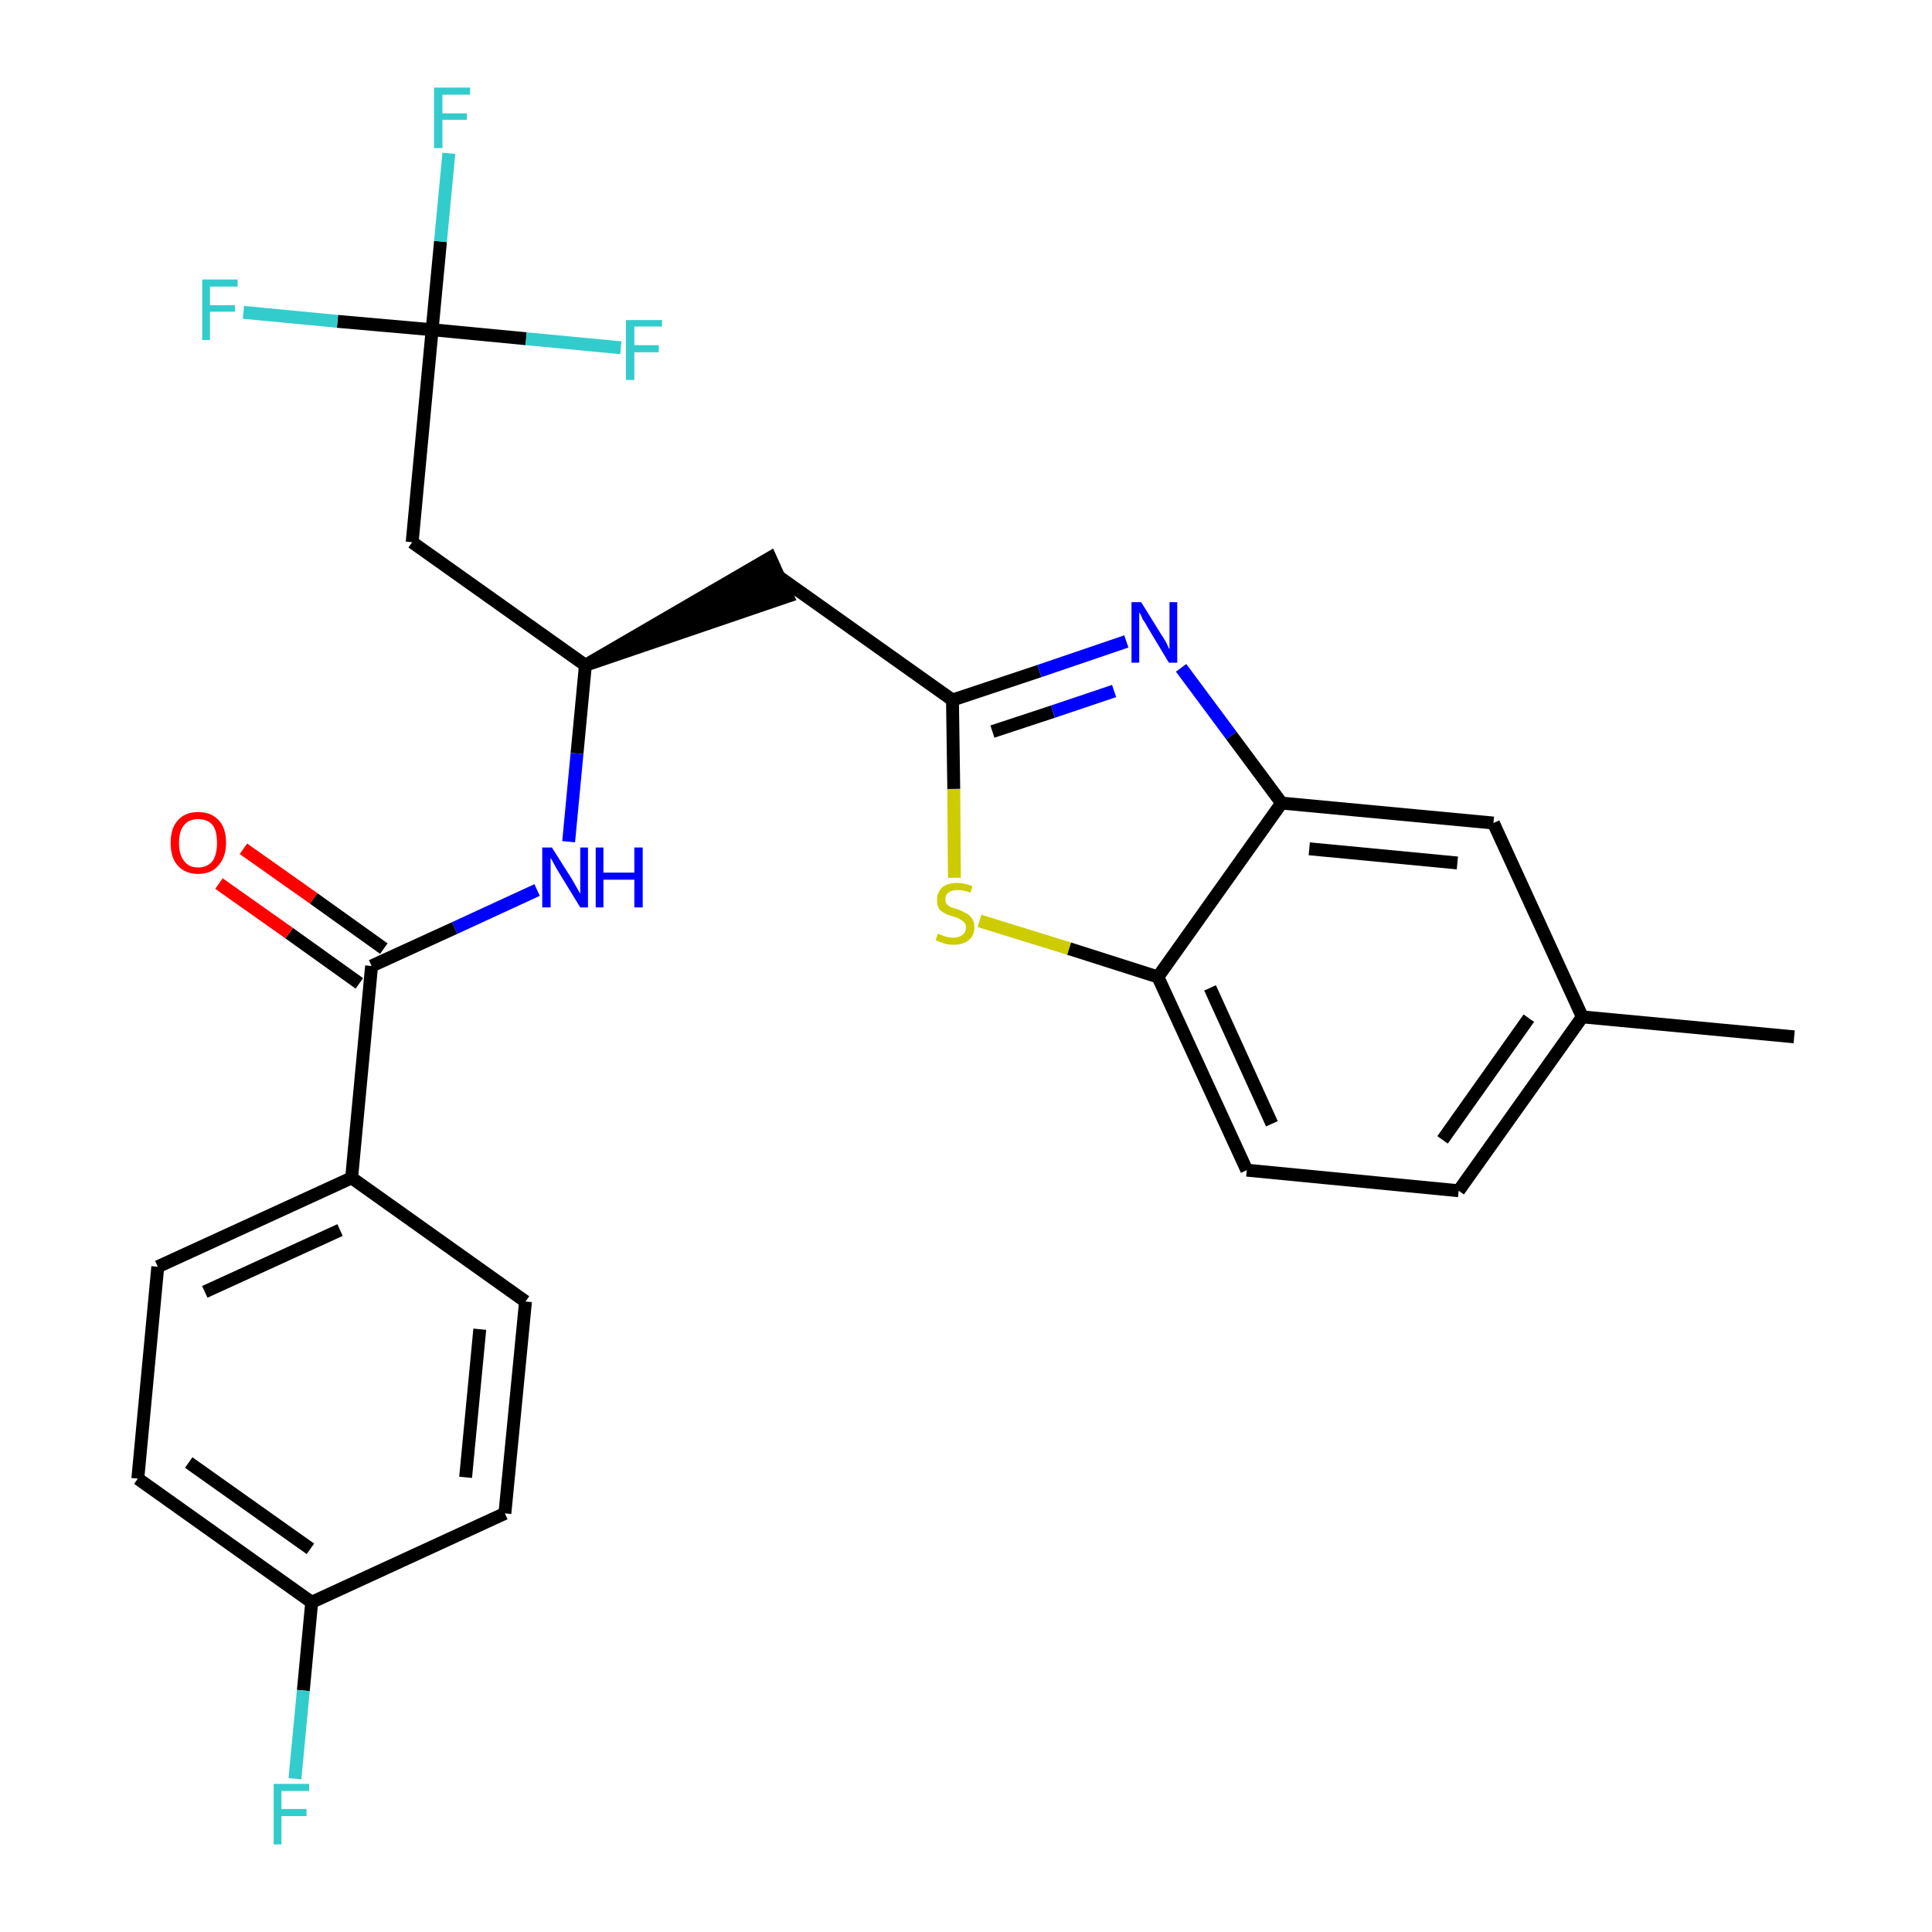 <?xml version='1.0' encoding='iso-8859-1'?>
<svg version='1.1' baseProfile='full'
              xmlns='http://www.w3.org/2000/svg'
                      xmlns:rdkit='http://www.rdkit.org/xml'
                      xmlns:xlink='http://www.w3.org/1999/xlink'
                  xml:space='preserve'
width='300px' height='300px' viewBox='0 0 300 300'>
<!-- END OF HEADER -->
<path class='bond-0 atom-0 atom-1' d='M 278.6,161.0 L 245.7,157.9' style='fill:none;fill-rule:evenodd;stroke:#000000;stroke-width:2.0px;stroke-linecap:butt;stroke-linejoin:miter;stroke-opacity:1' />
<path class='bond-1 atom-1 atom-2' d='M 245.7,157.9 L 226.5,184.9' style='fill:none;fill-rule:evenodd;stroke:#000000;stroke-width:2.0px;stroke-linecap:butt;stroke-linejoin:miter;stroke-opacity:1' />
<path class='bond-1 atom-1 atom-2' d='M 237.4,158.1 L 224.0,177.0' style='fill:none;fill-rule:evenodd;stroke:#000000;stroke-width:2.0px;stroke-linecap:butt;stroke-linejoin:miter;stroke-opacity:1' />
<path class='bond-26 atom-26 atom-1' d='M 231.9,127.8 L 245.7,157.9' style='fill:none;fill-rule:evenodd;stroke:#000000;stroke-width:2.0px;stroke-linecap:butt;stroke-linejoin:miter;stroke-opacity:1' />
<path class='bond-2 atom-2 atom-3' d='M 226.5,184.9 L 193.6,181.7' style='fill:none;fill-rule:evenodd;stroke:#000000;stroke-width:2.0px;stroke-linecap:butt;stroke-linejoin:miter;stroke-opacity:1' />
<path class='bond-3 atom-3 atom-4' d='M 193.6,181.7 L 179.8,151.7' style='fill:none;fill-rule:evenodd;stroke:#000000;stroke-width:2.0px;stroke-linecap:butt;stroke-linejoin:miter;stroke-opacity:1' />
<path class='bond-3 atom-3 atom-4' d='M 197.5,174.5 L 187.9,153.4' style='fill:none;fill-rule:evenodd;stroke:#000000;stroke-width:2.0px;stroke-linecap:butt;stroke-linejoin:miter;stroke-opacity:1' />
<path class='bond-4 atom-4 atom-5' d='M 179.8,151.7 L 166.0,147.3' style='fill:none;fill-rule:evenodd;stroke:#000000;stroke-width:2.0px;stroke-linecap:butt;stroke-linejoin:miter;stroke-opacity:1' />
<path class='bond-4 atom-4 atom-5' d='M 166.0,147.3 L 152.1,143.0' style='fill:none;fill-rule:evenodd;stroke:#CCCC00;stroke-width:2.0px;stroke-linecap:butt;stroke-linejoin:miter;stroke-opacity:1' />
<path class='bond-27 atom-25 atom-4' d='M 199.0,124.7 L 179.8,151.7' style='fill:none;fill-rule:evenodd;stroke:#000000;stroke-width:2.0px;stroke-linecap:butt;stroke-linejoin:miter;stroke-opacity:1' />
<path class='bond-5 atom-5 atom-6' d='M 148.2,136.3 L 148.1,122.5' style='fill:none;fill-rule:evenodd;stroke:#CCCC00;stroke-width:2.0px;stroke-linecap:butt;stroke-linejoin:miter;stroke-opacity:1' />
<path class='bond-5 atom-5 atom-6' d='M 148.1,122.5 L 147.9,108.7' style='fill:none;fill-rule:evenodd;stroke:#000000;stroke-width:2.0px;stroke-linecap:butt;stroke-linejoin:miter;stroke-opacity:1' />
<path class='bond-6 atom-6 atom-7' d='M 147.9,108.7 L 121.0,89.6' style='fill:none;fill-rule:evenodd;stroke:#000000;stroke-width:2.0px;stroke-linecap:butt;stroke-linejoin:miter;stroke-opacity:1' />
<path class='bond-23 atom-6 atom-24' d='M 147.9,108.7 L 161.4,104.2' style='fill:none;fill-rule:evenodd;stroke:#000000;stroke-width:2.0px;stroke-linecap:butt;stroke-linejoin:miter;stroke-opacity:1' />
<path class='bond-23 atom-6 atom-24' d='M 161.4,104.2 L 174.9,99.6' style='fill:none;fill-rule:evenodd;stroke:#0000FF;stroke-width:2.0px;stroke-linecap:butt;stroke-linejoin:miter;stroke-opacity:1' />
<path class='bond-23 atom-6 atom-24' d='M 154.1,113.6 L 163.5,110.5' style='fill:none;fill-rule:evenodd;stroke:#000000;stroke-width:2.0px;stroke-linecap:butt;stroke-linejoin:miter;stroke-opacity:1' />
<path class='bond-23 atom-6 atom-24' d='M 163.5,110.5 L 173.0,107.3' style='fill:none;fill-rule:evenodd;stroke:#0000FF;stroke-width:2.0px;stroke-linecap:butt;stroke-linejoin:miter;stroke-opacity:1' />
<path class='bond-7 atom-8 atom-7' d='M 90.9,103.3 L 122.3,92.6 L 119.6,86.6 Z' style='fill:#000000;fill-rule:evenodd;fill-opacity:1;stroke:#000000;stroke-width:2.0px;stroke-linecap:butt;stroke-linejoin:miter;stroke-opacity:1;' />
<path class='bond-8 atom-8 atom-9' d='M 90.9,103.3 L 64.0,84.2' style='fill:none;fill-rule:evenodd;stroke:#000000;stroke-width:2.0px;stroke-linecap:butt;stroke-linejoin:miter;stroke-opacity:1' />
<path class='bond-13 atom-8 atom-14' d='M 90.9,103.3 L 89.6,117.0' style='fill:none;fill-rule:evenodd;stroke:#000000;stroke-width:2.0px;stroke-linecap:butt;stroke-linejoin:miter;stroke-opacity:1' />
<path class='bond-13 atom-8 atom-14' d='M 89.6,117.0 L 88.3,130.7' style='fill:none;fill-rule:evenodd;stroke:#0000FF;stroke-width:2.0px;stroke-linecap:butt;stroke-linejoin:miter;stroke-opacity:1' />
<path class='bond-9 atom-9 atom-10' d='M 64.0,84.2 L 67.1,51.2' style='fill:none;fill-rule:evenodd;stroke:#000000;stroke-width:2.0px;stroke-linecap:butt;stroke-linejoin:miter;stroke-opacity:1' />
<path class='bond-10 atom-10 atom-11' d='M 67.1,51.2 L 68.4,37.5' style='fill:none;fill-rule:evenodd;stroke:#000000;stroke-width:2.0px;stroke-linecap:butt;stroke-linejoin:miter;stroke-opacity:1' />
<path class='bond-10 atom-10 atom-11' d='M 68.4,37.5 L 69.7,23.8' style='fill:none;fill-rule:evenodd;stroke:#33CCCC;stroke-width:2.0px;stroke-linecap:butt;stroke-linejoin:miter;stroke-opacity:1' />
<path class='bond-11 atom-10 atom-12' d='M 67.1,51.2 L 52.4,49.9' style='fill:none;fill-rule:evenodd;stroke:#000000;stroke-width:2.0px;stroke-linecap:butt;stroke-linejoin:miter;stroke-opacity:1' />
<path class='bond-11 atom-10 atom-12' d='M 52.4,49.9 L 37.8,48.5' style='fill:none;fill-rule:evenodd;stroke:#33CCCC;stroke-width:2.0px;stroke-linecap:butt;stroke-linejoin:miter;stroke-opacity:1' />
<path class='bond-12 atom-10 atom-13' d='M 67.1,51.2 L 81.7,52.6' style='fill:none;fill-rule:evenodd;stroke:#000000;stroke-width:2.0px;stroke-linecap:butt;stroke-linejoin:miter;stroke-opacity:1' />
<path class='bond-12 atom-10 atom-13' d='M 81.7,52.6 L 96.4,54.0' style='fill:none;fill-rule:evenodd;stroke:#33CCCC;stroke-width:2.0px;stroke-linecap:butt;stroke-linejoin:miter;stroke-opacity:1' />
<path class='bond-14 atom-14 atom-15' d='M 83.4,138.2 L 70.6,144.1' style='fill:none;fill-rule:evenodd;stroke:#0000FF;stroke-width:2.0px;stroke-linecap:butt;stroke-linejoin:miter;stroke-opacity:1' />
<path class='bond-14 atom-14 atom-15' d='M 70.6,144.1 L 57.7,150.0' style='fill:none;fill-rule:evenodd;stroke:#000000;stroke-width:2.0px;stroke-linecap:butt;stroke-linejoin:miter;stroke-opacity:1' />
<path class='bond-15 atom-15 atom-16' d='M 59.6,147.3 L 48.7,139.5' style='fill:none;fill-rule:evenodd;stroke:#000000;stroke-width:2.0px;stroke-linecap:butt;stroke-linejoin:miter;stroke-opacity:1' />
<path class='bond-15 atom-15 atom-16' d='M 48.7,139.5 L 37.8,131.8' style='fill:none;fill-rule:evenodd;stroke:#FF0000;stroke-width:2.0px;stroke-linecap:butt;stroke-linejoin:miter;stroke-opacity:1' />
<path class='bond-15 atom-15 atom-16' d='M 55.8,152.7 L 44.9,144.9' style='fill:none;fill-rule:evenodd;stroke:#000000;stroke-width:2.0px;stroke-linecap:butt;stroke-linejoin:miter;stroke-opacity:1' />
<path class='bond-15 atom-15 atom-16' d='M 44.9,144.9 L 34.0,137.2' style='fill:none;fill-rule:evenodd;stroke:#FF0000;stroke-width:2.0px;stroke-linecap:butt;stroke-linejoin:miter;stroke-opacity:1' />
<path class='bond-16 atom-15 atom-17' d='M 57.7,150.0 L 54.6,182.9' style='fill:none;fill-rule:evenodd;stroke:#000000;stroke-width:2.0px;stroke-linecap:butt;stroke-linejoin:miter;stroke-opacity:1' />
<path class='bond-17 atom-17 atom-18' d='M 54.6,182.9 L 24.5,196.7' style='fill:none;fill-rule:evenodd;stroke:#000000;stroke-width:2.0px;stroke-linecap:butt;stroke-linejoin:miter;stroke-opacity:1' />
<path class='bond-17 atom-17 atom-18' d='M 52.8,191.0 L 31.8,200.6' style='fill:none;fill-rule:evenodd;stroke:#000000;stroke-width:2.0px;stroke-linecap:butt;stroke-linejoin:miter;stroke-opacity:1' />
<path class='bond-28 atom-23 atom-17' d='M 81.6,202.1 L 54.6,182.9' style='fill:none;fill-rule:evenodd;stroke:#000000;stroke-width:2.0px;stroke-linecap:butt;stroke-linejoin:miter;stroke-opacity:1' />
<path class='bond-18 atom-18 atom-19' d='M 24.5,196.7 L 21.4,229.6' style='fill:none;fill-rule:evenodd;stroke:#000000;stroke-width:2.0px;stroke-linecap:butt;stroke-linejoin:miter;stroke-opacity:1' />
<path class='bond-19 atom-19 atom-20' d='M 21.4,229.6 L 48.4,248.8' style='fill:none;fill-rule:evenodd;stroke:#000000;stroke-width:2.0px;stroke-linecap:butt;stroke-linejoin:miter;stroke-opacity:1' />
<path class='bond-19 atom-19 atom-20' d='M 29.3,227.1 L 48.2,240.5' style='fill:none;fill-rule:evenodd;stroke:#000000;stroke-width:2.0px;stroke-linecap:butt;stroke-linejoin:miter;stroke-opacity:1' />
<path class='bond-20 atom-20 atom-21' d='M 48.4,248.8 L 47.1,262.5' style='fill:none;fill-rule:evenodd;stroke:#000000;stroke-width:2.0px;stroke-linecap:butt;stroke-linejoin:miter;stroke-opacity:1' />
<path class='bond-20 atom-20 atom-21' d='M 47.1,262.5 L 45.8,276.2' style='fill:none;fill-rule:evenodd;stroke:#33CCCC;stroke-width:2.0px;stroke-linecap:butt;stroke-linejoin:miter;stroke-opacity:1' />
<path class='bond-21 atom-20 atom-22' d='M 48.4,248.8 L 78.4,235.0' style='fill:none;fill-rule:evenodd;stroke:#000000;stroke-width:2.0px;stroke-linecap:butt;stroke-linejoin:miter;stroke-opacity:1' />
<path class='bond-22 atom-22 atom-23' d='M 78.4,235.0 L 81.6,202.1' style='fill:none;fill-rule:evenodd;stroke:#000000;stroke-width:2.0px;stroke-linecap:butt;stroke-linejoin:miter;stroke-opacity:1' />
<path class='bond-22 atom-22 atom-23' d='M 72.3,229.4 L 74.5,206.4' style='fill:none;fill-rule:evenodd;stroke:#000000;stroke-width:2.0px;stroke-linecap:butt;stroke-linejoin:miter;stroke-opacity:1' />
<path class='bond-24 atom-24 atom-25' d='M 183.4,103.7 L 191.2,114.2' style='fill:none;fill-rule:evenodd;stroke:#0000FF;stroke-width:2.0px;stroke-linecap:butt;stroke-linejoin:miter;stroke-opacity:1' />
<path class='bond-24 atom-24 atom-25' d='M 191.2,114.2 L 199.0,124.7' style='fill:none;fill-rule:evenodd;stroke:#000000;stroke-width:2.0px;stroke-linecap:butt;stroke-linejoin:miter;stroke-opacity:1' />
<path class='bond-25 atom-25 atom-26' d='M 199.0,124.7 L 231.9,127.8' style='fill:none;fill-rule:evenodd;stroke:#000000;stroke-width:2.0px;stroke-linecap:butt;stroke-linejoin:miter;stroke-opacity:1' />
<path class='bond-25 atom-25 atom-26' d='M 203.3,131.8 L 226.3,134.0' style='fill:none;fill-rule:evenodd;stroke:#000000;stroke-width:2.0px;stroke-linecap:butt;stroke-linejoin:miter;stroke-opacity:1' />
<path  class='atom-5' d='M 145.6 145.0
Q 145.7 145.0, 146.2 145.2
Q 146.6 145.4, 147.1 145.5
Q 147.6 145.6, 148.0 145.6
Q 148.9 145.6, 149.4 145.2
Q 150.0 144.8, 150.0 144.0
Q 150.0 143.5, 149.7 143.2
Q 149.4 142.9, 149.0 142.7
Q 148.7 142.5, 148.0 142.3
Q 147.2 142.1, 146.7 141.8
Q 146.2 141.6, 145.8 141.1
Q 145.5 140.6, 145.5 139.7
Q 145.5 138.6, 146.3 137.8
Q 147.1 137.1, 148.7 137.1
Q 149.7 137.1, 151.0 137.6
L 150.7 138.6
Q 149.5 138.2, 148.7 138.2
Q 147.8 138.2, 147.3 138.6
Q 146.8 138.9, 146.8 139.6
Q 146.8 140.1, 147.0 140.4
Q 147.3 140.7, 147.7 140.9
Q 148.1 141.0, 148.7 141.2
Q 149.5 141.5, 150.0 141.8
Q 150.5 142.0, 150.9 142.6
Q 151.3 143.1, 151.3 144.0
Q 151.3 145.3, 150.4 146.0
Q 149.5 146.7, 148.1 146.7
Q 147.3 146.7, 146.6 146.5
Q 146.0 146.3, 145.3 146.0
L 145.6 145.0
' fill='#CCCC00'/>
<path  class='atom-11' d='M 67.4 13.6
L 73.0 13.6
L 73.0 14.7
L 68.7 14.7
L 68.7 17.6
L 72.5 17.6
L 72.5 18.6
L 68.7 18.6
L 68.7 23.0
L 67.4 23.0
L 67.4 13.6
' fill='#33CCCC'/>
<path  class='atom-12' d='M 31.4 43.4
L 36.9 43.4
L 36.9 44.5
L 32.6 44.5
L 32.6 47.4
L 36.5 47.4
L 36.5 48.4
L 32.6 48.4
L 32.6 52.8
L 31.4 52.8
L 31.4 43.4
' fill='#33CCCC'/>
<path  class='atom-13' d='M 97.2 49.7
L 102.8 49.7
L 102.8 50.7
L 98.5 50.7
L 98.5 53.6
L 102.3 53.6
L 102.3 54.7
L 98.5 54.7
L 98.5 59.0
L 97.2 59.0
L 97.2 49.7
' fill='#33CCCC'/>
<path  class='atom-14' d='M 85.7 131.6
L 88.8 136.5
Q 89.1 137.0, 89.6 137.9
Q 90.1 138.8, 90.1 138.8
L 90.1 131.6
L 91.3 131.6
L 91.3 140.9
L 90.1 140.9
L 86.8 135.5
Q 86.4 134.9, 86.0 134.1
Q 85.6 133.4, 85.5 133.2
L 85.5 140.9
L 84.2 140.9
L 84.2 131.6
L 85.7 131.6
' fill='#0000FF'/>
<path  class='atom-14' d='M 92.5 131.6
L 93.7 131.6
L 93.7 135.5
L 98.5 135.5
L 98.5 131.6
L 99.8 131.6
L 99.8 140.9
L 98.5 140.9
L 98.5 136.6
L 93.7 136.6
L 93.7 140.9
L 92.5 140.9
L 92.5 131.6
' fill='#0000FF'/>
<path  class='atom-16' d='M 26.5 130.9
Q 26.5 128.6, 27.6 127.4
Q 28.7 126.1, 30.8 126.1
Q 32.8 126.1, 34.0 127.4
Q 35.1 128.6, 35.1 130.9
Q 35.1 133.1, 33.9 134.4
Q 32.8 135.7, 30.8 135.7
Q 28.7 135.7, 27.6 134.4
Q 26.5 133.2, 26.5 130.9
M 30.8 134.7
Q 32.2 134.7, 33.0 133.7
Q 33.7 132.7, 33.7 130.9
Q 33.7 129.0, 33.0 128.1
Q 32.2 127.2, 30.8 127.2
Q 29.3 127.2, 28.6 128.1
Q 27.8 129.0, 27.8 130.9
Q 27.8 132.8, 28.6 133.7
Q 29.3 134.7, 30.8 134.7
' fill='#FF0000'/>
<path  class='atom-21' d='M 42.5 277.0
L 48.0 277.0
L 48.0 278.1
L 43.7 278.1
L 43.7 280.9
L 47.6 280.9
L 47.6 282.0
L 43.7 282.0
L 43.7 286.4
L 42.5 286.4
L 42.5 277.0
' fill='#33CCCC'/>
<path  class='atom-24' d='M 177.2 93.5
L 180.3 98.5
Q 180.6 98.9, 181.1 99.8
Q 181.5 100.7, 181.6 100.8
L 181.6 93.5
L 182.8 93.5
L 182.8 102.9
L 181.5 102.9
L 178.2 97.4
Q 177.9 96.8, 177.4 96.1
Q 177.1 95.3, 176.9 95.1
L 176.9 102.9
L 175.7 102.9
L 175.7 93.5
L 177.2 93.5
' fill='#0000FF'/>
</svg>
